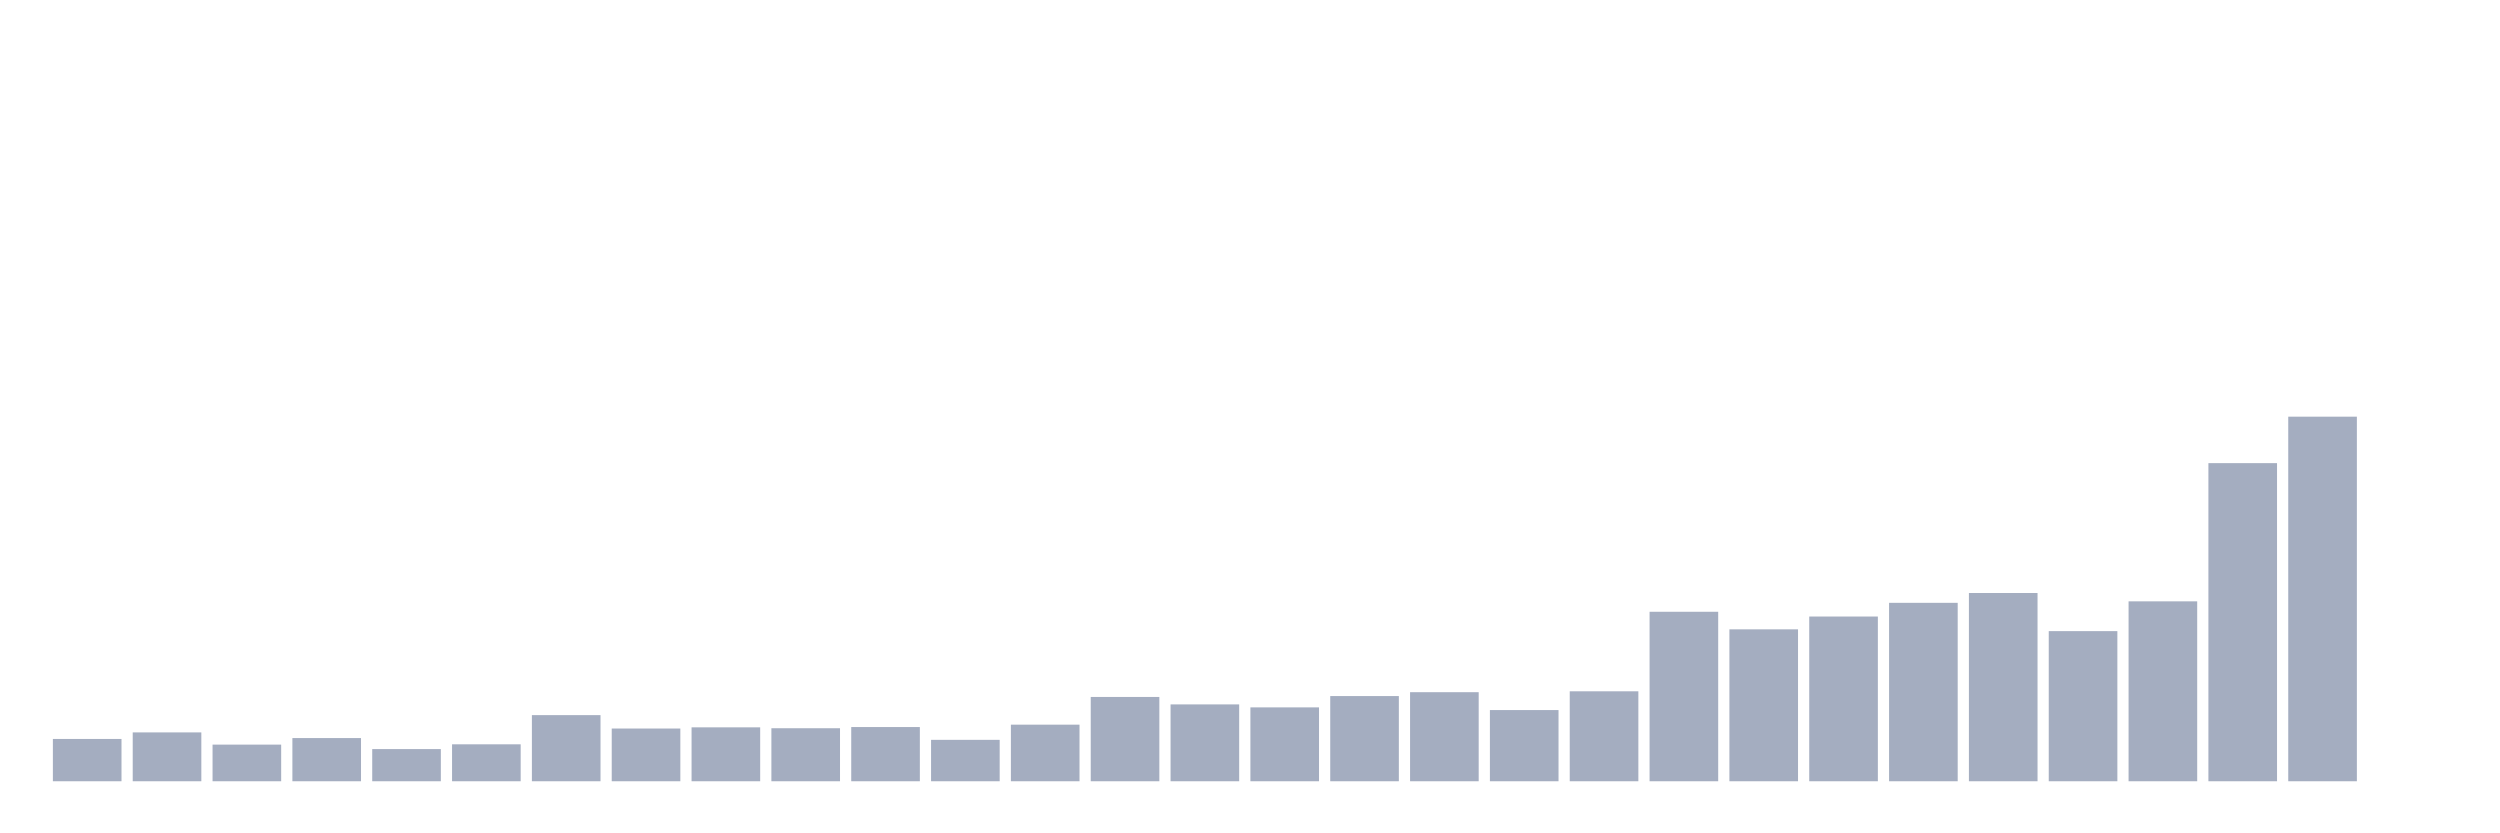 <svg xmlns="http://www.w3.org/2000/svg" viewBox="0 0 480 160"><g transform="translate(10,10)"><rect class="bar" x="0.153" width="13.175" y="131.879" height="8.121" fill="rgb(164,173,192)"></rect><rect class="bar" x="15.482" width="13.175" y="130.621" height="9.379" fill="rgb(164,173,192)"></rect><rect class="bar" x="30.81" width="13.175" y="132.966" height="7.034" fill="rgb(164,173,192)"></rect><rect class="bar" x="46.138" width="13.175" y="131.708" height="8.292" fill="rgb(164,173,192)"></rect><rect class="bar" x="61.466" width="13.175" y="133.824" height="6.176" fill="rgb(164,173,192)"></rect><rect class="bar" x="76.794" width="13.175" y="132.908" height="7.092" fill="rgb(164,173,192)"></rect><rect class="bar" x="92.123" width="13.175" y="127.304" height="12.696" fill="rgb(164,173,192)"></rect><rect class="bar" x="107.451" width="13.175" y="129.877" height="10.123" fill="rgb(164,173,192)"></rect><rect class="bar" x="122.779" width="13.175" y="129.649" height="10.351" fill="rgb(164,173,192)"></rect><rect class="bar" x="138.107" width="13.175" y="129.82" height="10.18" fill="rgb(164,173,192)"></rect><rect class="bar" x="153.436" width="13.175" y="129.592" height="10.408" fill="rgb(164,173,192)"></rect><rect class="bar" x="168.764" width="13.175" y="132.051" height="7.949" fill="rgb(164,173,192)"></rect><rect class="bar" x="184.092" width="13.175" y="129.134" height="10.866" fill="rgb(164,173,192)"></rect><rect class="bar" x="199.42" width="13.175" y="123.815" height="16.185" fill="rgb(164,173,192)"></rect><rect class="bar" x="214.748" width="13.175" y="125.245" height="14.755" fill="rgb(164,173,192)"></rect><rect class="bar" x="230.077" width="13.175" y="125.817" height="14.183" fill="rgb(164,173,192)"></rect><rect class="bar" x="245.405" width="13.175" y="123.644" height="16.356" fill="rgb(164,173,192)"></rect><rect class="bar" x="260.733" width="13.175" y="122.9" height="17.1" fill="rgb(164,173,192)"></rect><rect class="bar" x="276.061" width="13.175" y="126.332" height="13.668" fill="rgb(164,173,192)"></rect><rect class="bar" x="291.39" width="13.175" y="122.729" height="17.271" fill="rgb(164,173,192)"></rect><rect class="bar" x="306.718" width="13.175" y="107.459" height="32.541" fill="rgb(164,173,192)"></rect><rect class="bar" x="322.046" width="13.175" y="110.833" height="29.167" fill="rgb(164,173,192)"></rect><rect class="bar" x="337.374" width="13.175" y="108.374" height="31.626" fill="rgb(164,173,192)"></rect><rect class="bar" x="352.702" width="13.175" y="105.743" height="34.257" fill="rgb(164,173,192)"></rect><rect class="bar" x="368.031" width="13.175" y="103.856" height="36.144" fill="rgb(164,173,192)"></rect><rect class="bar" x="383.359" width="13.175" y="111.176" height="28.824" fill="rgb(164,173,192)"></rect><rect class="bar" x="398.687" width="13.175" y="105.458" height="34.542" fill="rgb(164,173,192)"></rect><rect class="bar" x="414.015" width="13.175" y="78.922" height="61.078" fill="rgb(164,173,192)"></rect><rect class="bar" x="429.344" width="13.175" y="70" height="70" fill="rgb(164,173,192)"></rect><rect class="bar" x="444.672" width="13.175" y="140" height="0" fill="rgb(164,173,192)"></rect></g></svg>